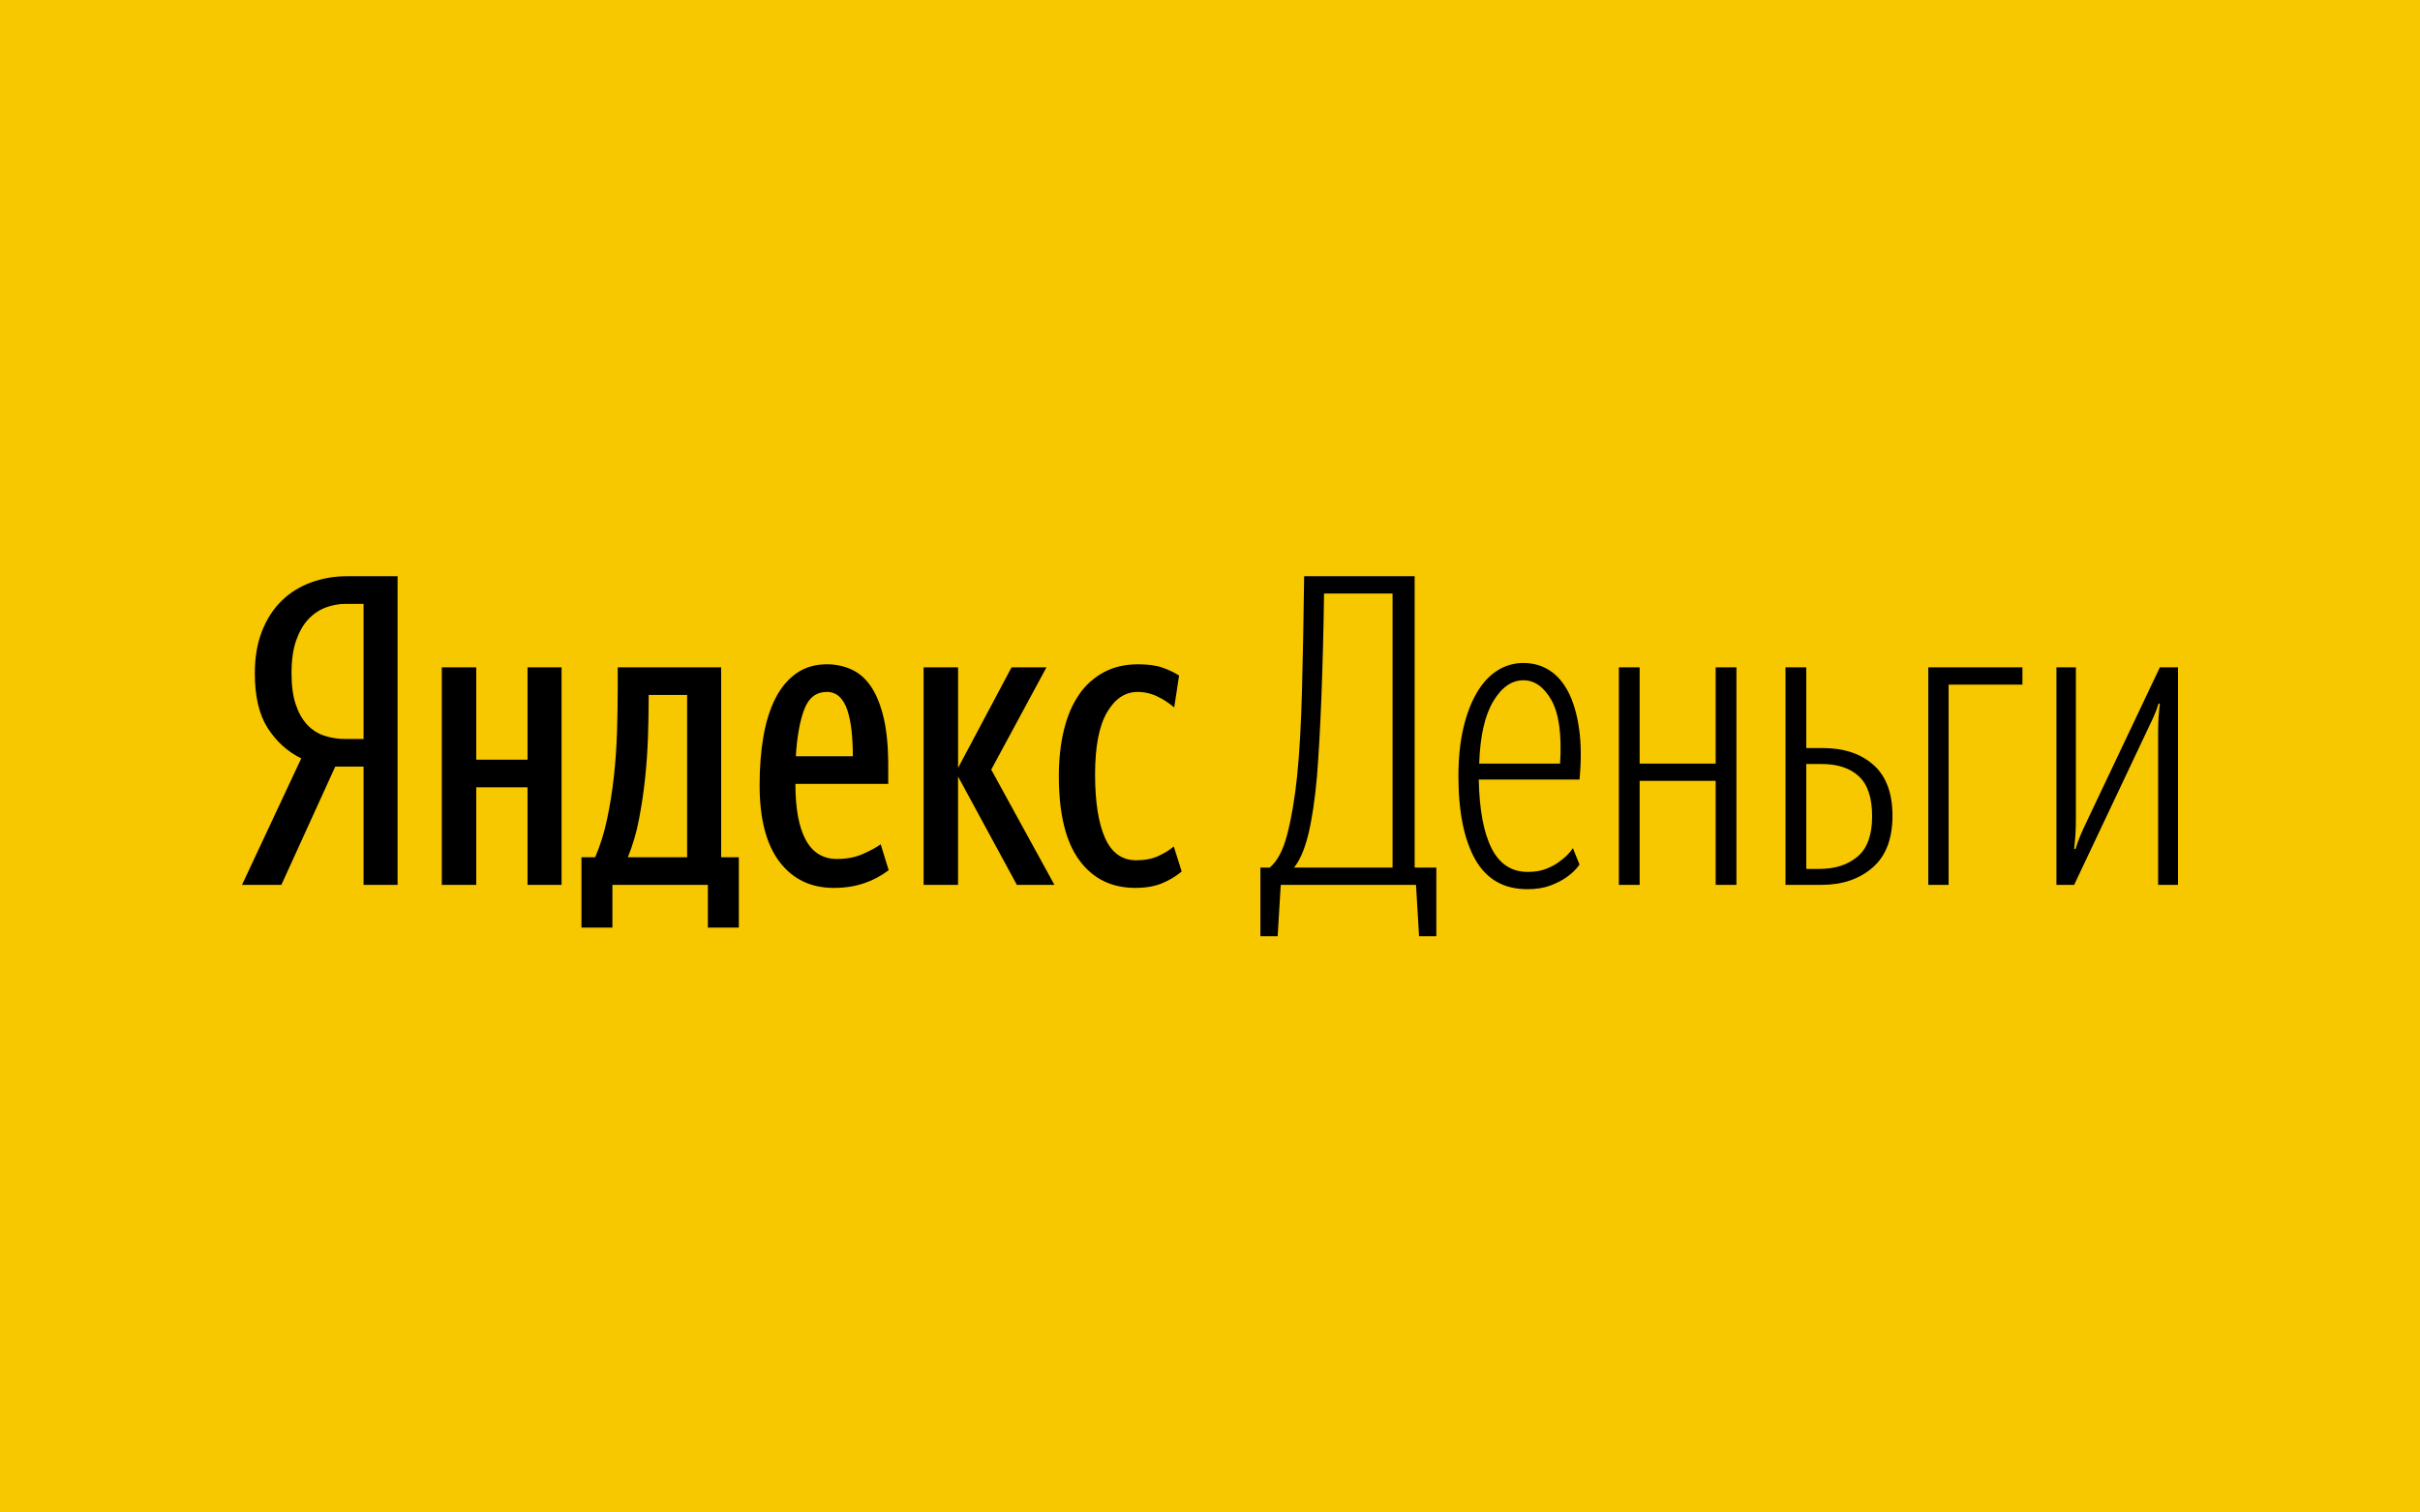 <svg width="160" height="100" viewBox="0 0 160 100" fill="none" xmlns="http://www.w3.org/2000/svg">
<g id="Yandex.Money (&#208;&#175;&#208;&#189;&#208;&#180;&#208;&#181;&#208;&#186;&#209;&#129;.&#208;&#148;&#208;&#181;&#208;&#189;&#209;&#140;&#208;&#179;&#208;&#184;)" clip-path="url(#clip0_485_6818)">
<g id="Yandex.Money (&#208;&#175;&#208;&#189;&#208;&#180;&#208;&#181;&#208;&#186;&#209;&#129;.&#208;&#148;&#208;&#181;&#208;&#189;&#209;&#140;&#208;&#179;&#208;&#184;)_2">
<rect id="Rectangle" width="160" height="100" fill="#F7C700"/>
<g id="Group">
<path id="Vector" d="M22.166 50.684L18.601 58.505H16L19.916 50.143C19 49.687 18.26 49.016 17.696 48.131C17.13 47.246 16.848 46.043 16.848 44.521C16.848 43.456 17.008 42.519 17.33 41.709C17.651 40.902 18.09 40.23 18.645 39.697C19.199 39.164 19.848 38.766 20.59 38.499C21.338 38.231 22.129 38.096 22.926 38.099H26.286V58.505H24.037V50.684H22.166H22.166ZM24.037 39.927H22.838C22.39 39.927 21.951 40.008 21.524 40.17C21.097 40.332 20.715 40.59 20.384 40.944C20.053 41.296 19.785 41.764 19.58 42.346C19.375 42.928 19.274 43.648 19.274 44.508C19.274 45.328 19.365 46.016 19.551 46.569C19.736 47.123 19.989 47.572 20.311 47.915C20.633 48.258 21.012 48.502 21.451 48.645C21.898 48.789 22.367 48.862 22.838 48.859H24.037V39.926V39.927ZM37.129 44.121V58.504H34.878V52.055H31.488V58.505H29.209V44.122H31.488V50.229H34.878V44.121H37.129ZM48.848 61.33H46.802V58.505H40.49V61.33H38.444V56.678H39.349C39.681 55.917 39.944 55.076 40.139 54.153C40.333 53.23 40.485 52.279 40.592 51.298C40.699 50.319 40.767 49.32 40.797 48.303C40.826 47.284 40.841 46.3 40.841 45.348V44.121H47.679V56.678H48.848V61.33ZM45.429 45.947H42.887V46.204C42.887 46.963 42.871 47.793 42.842 48.694C42.812 49.612 42.748 50.528 42.652 51.441C42.555 52.362 42.419 53.278 42.243 54.188C42.082 55.039 41.837 55.873 41.512 56.678H45.429V45.947ZM58.755 57.534C58.271 57.904 57.728 58.194 57.148 58.39C56.544 58.599 55.871 58.705 55.131 58.705C53.611 58.705 52.413 58.129 51.536 56.978C50.66 55.827 50.222 54.138 50.222 51.912C50.222 50.752 50.303 49.687 50.47 48.716C50.636 47.745 50.898 46.903 51.259 46.19C51.619 45.476 52.082 44.92 52.648 44.521C53.212 44.121 53.884 43.921 54.663 43.921C55.267 43.921 55.822 44.04 56.33 44.278C56.836 44.516 57.264 44.901 57.615 45.434C57.965 45.967 58.238 46.656 58.434 47.503C58.628 48.349 58.725 49.381 58.725 50.599V51.826H52.589C52.589 53.463 52.817 54.699 53.276 55.537C53.733 56.374 54.42 56.792 55.336 56.792C55.978 56.792 56.548 56.683 57.045 56.464C57.541 56.246 57.937 56.031 58.229 55.822L58.755 57.534ZM54.664 45.748C53.962 45.748 53.466 46.133 53.173 46.904C52.88 47.674 52.695 48.706 52.617 50H56.388C56.388 49.392 56.358 48.825 56.3 48.303C56.255 47.843 56.161 47.388 56.023 46.947C55.895 46.566 55.72 46.271 55.497 46.062C55.386 45.958 55.255 45.877 55.112 45.823C54.969 45.769 54.816 45.743 54.663 45.747L54.664 45.748ZM63.342 51.342V58.505H61.064V44.122H63.344V50.77L66.88 44.121H69.188L65.536 50.885L69.715 58.505H67.231L63.344 51.342H63.342ZM75.062 58.704C73.483 58.704 72.246 58.091 71.351 56.864C70.454 55.636 70.006 53.786 70.006 51.313C70.006 50.191 70.119 49.173 70.343 48.259C70.565 47.346 70.897 46.571 71.335 45.933C71.75 45.317 72.312 44.808 72.972 44.449C73.625 44.097 74.38 43.921 75.237 43.921C75.899 43.921 76.436 43.993 76.844 44.136C77.254 44.278 77.623 44.454 77.956 44.663L77.634 46.775C77.302 46.489 76.933 46.247 76.537 46.056C76.125 45.852 75.669 45.747 75.208 45.748C74.389 45.748 73.717 46.198 73.192 47.096C72.665 47.996 72.402 49.363 72.402 51.198C72.402 53.015 72.622 54.416 73.059 55.401C73.498 56.387 74.185 56.878 75.121 56.878C75.685 56.878 76.173 56.785 76.581 56.597C76.99 56.412 77.332 56.2 77.604 55.965L78.13 57.62C77.736 57.946 77.292 58.211 76.815 58.405C76.328 58.605 75.743 58.704 75.062 58.704Z" fill="black"/>
<g id="Group_2">
<path id="Vector_2" d="M93.62 58.505H84.677L84.473 61.901H83.332V57.363H83.946C84.453 56.944 84.842 56.201 85.115 55.134C85.389 54.067 85.602 52.799 85.758 51.332C85.914 49.808 86.021 47.936 86.08 45.716C86.138 43.496 86.187 40.957 86.225 38.099H93.531V57.363H94.964V61.901H93.823L93.62 58.505ZM92.07 39.241H87.54C87.509 41.536 87.451 43.832 87.365 46.126C87.287 48.102 87.19 49.834 87.074 51.322C86.936 52.869 86.746 54.142 86.504 55.145C86.26 56.147 85.943 56.886 85.554 57.363H92.07V39.241ZM97.769 51.541C97.808 53.529 98.091 55.044 98.616 56.086C99.143 57.128 99.941 57.648 101.013 57.648C101.5 57.648 101.928 57.572 102.298 57.416C102.668 57.261 102.981 57.077 103.234 56.864C103.527 56.651 103.779 56.389 103.994 56.079L104.432 57.164C104.198 57.487 103.916 57.763 103.585 57.991C103.292 58.201 102.932 58.386 102.504 58.547C102.074 58.709 101.568 58.79 100.984 58.79C99.425 58.79 98.276 58.133 97.535 56.821C96.795 55.508 96.425 53.672 96.425 51.313C96.425 50.133 96.532 49.082 96.746 48.159C96.961 47.236 97.257 46.452 97.638 45.804C98.017 45.158 98.47 44.668 98.996 44.334C99.508 44.006 100.108 43.832 100.721 43.835C101.363 43.835 101.938 43.997 102.445 44.32C102.951 44.645 103.37 45.129 103.702 45.776C104.032 46.423 104.266 47.227 104.403 48.188C104.539 49.148 104.549 50.267 104.432 51.541H97.769ZM100.721 44.977C99.941 44.977 99.274 45.445 98.719 46.383C98.164 47.32 97.856 48.687 97.798 50.486H103.146C103.264 48.573 103.074 47.178 102.577 46.297C102.08 45.417 101.461 44.977 100.721 44.977ZM113.433 51.627H108.406V58.504H107.033V44.122H108.406V50.486H113.433V44.121H114.806V58.504H113.433V51.627ZM118.049 44.121H119.423V49.458H120.504C121.907 49.458 123.027 49.829 123.864 50.571C124.702 51.313 125.122 52.435 125.122 53.938C125.122 55.461 124.683 56.603 123.806 57.363C122.929 58.124 121.799 58.505 120.416 58.505H118.049V44.122V44.121ZM119.423 50.514V57.449H120.3C121.332 57.449 122.169 57.177 122.813 56.636C123.457 56.093 123.777 55.204 123.777 53.967C123.777 52.749 123.485 51.869 122.901 51.327C122.317 50.785 121.498 50.514 120.446 50.514H119.423ZM128.834 45.263V58.505H127.49V44.122H133.714V45.263H128.834ZM142.685 48.487C142.685 48.107 142.694 47.759 142.714 47.446C142.733 47.132 142.762 46.822 142.801 46.519H142.714C142.616 46.842 142.499 47.151 142.363 47.446C142.228 47.741 142.081 48.049 141.925 48.373L137.133 58.505H135.963V44.122H137.249V54.11C137.252 54.787 137.213 55.464 137.133 56.137H137.22C137.317 55.813 137.434 55.494 137.571 55.18C137.706 54.866 137.853 54.547 138.009 54.224L142.801 44.121H144V58.504H142.685V48.489V48.487Z" fill="black"/>
</g>
</g>
</g>
</g>
<defs>
<clipPath id="clip0_485_6818">
<rect width="160" height="100" fill="white"/>
</clipPath>
</defs>
</svg>
